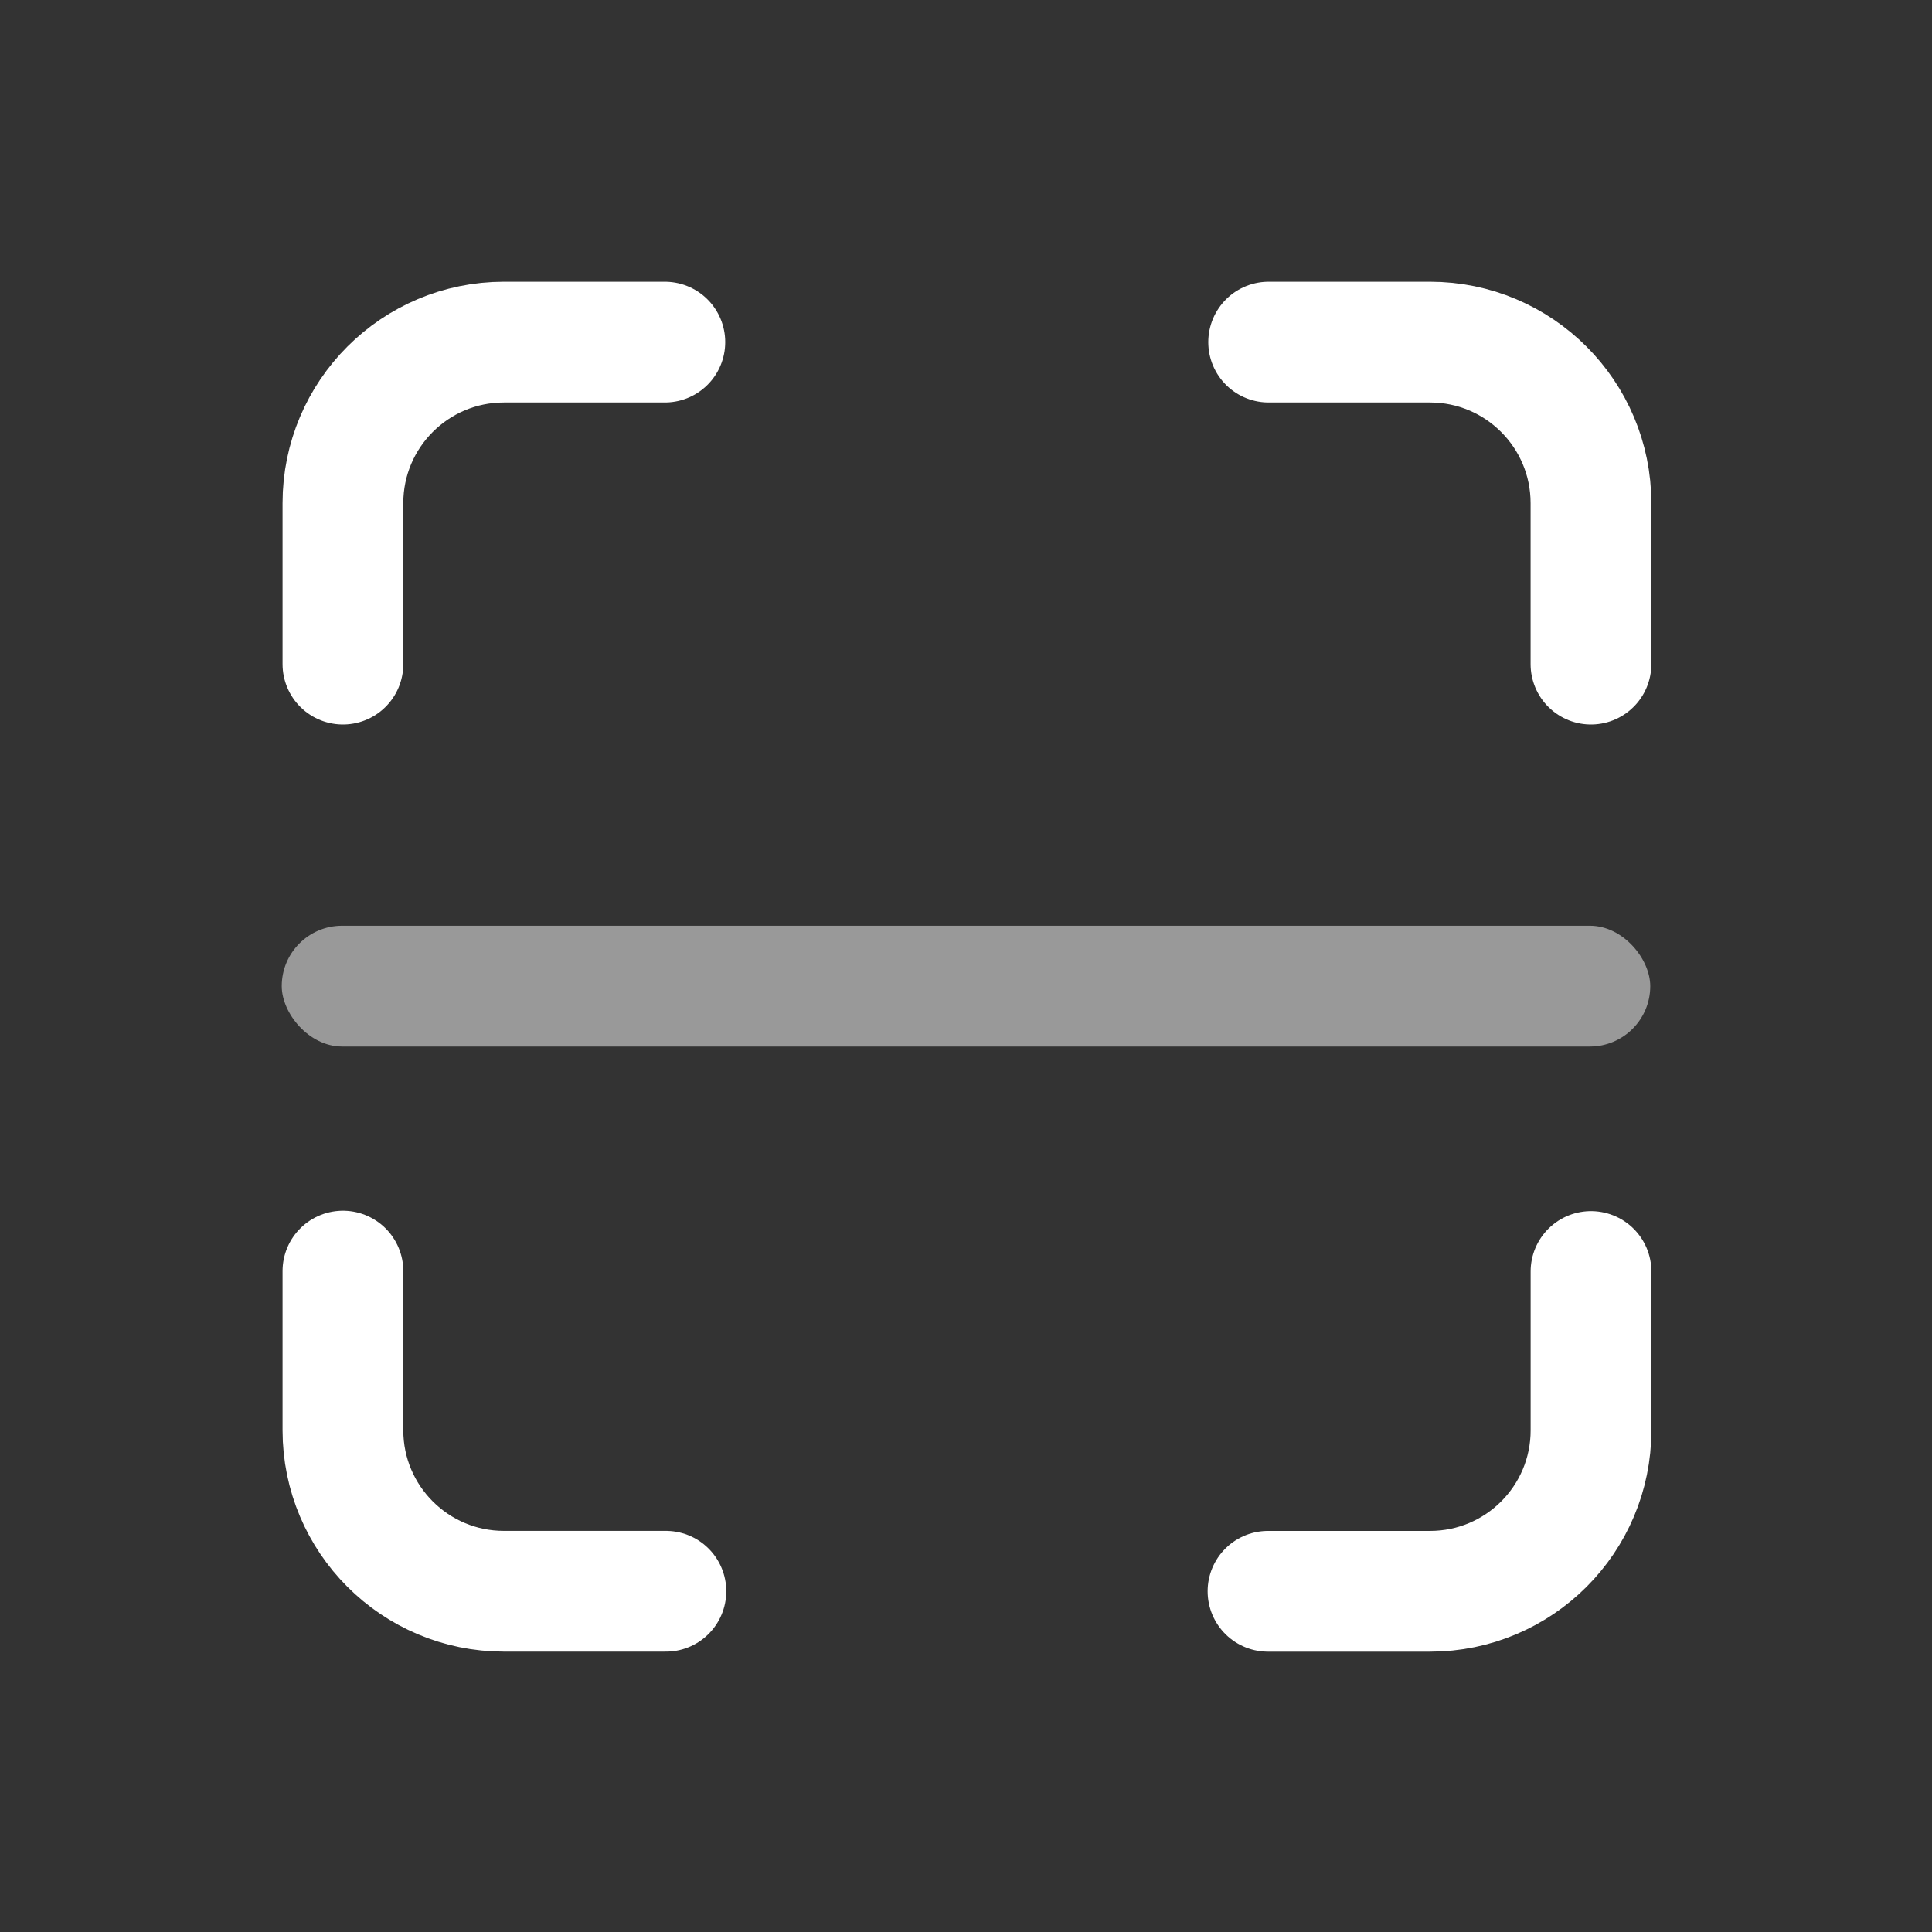 <?xml version="1.0" encoding="UTF-8"?>
<svg width="48px" height="48px" viewBox="0 0 48 48" version="1.1" xmlns="http://www.w3.org/2000/svg" xmlns:xlink="http://www.w3.org/1999/xlink">
    <rect x="0" y="0" width="48" height="48" fill="#333333" stroke="none"/>
    <!-- Generator: Sketch 61.2 (89653) - https://sketch.com -->
    <title>ic_saoma_white</title>
    <desc>Created with Sketch.</desc>
    <g id="🔪切图" stroke="none" stroke-width="1" fill="none" fill-rule="evenodd">
        <g id="icon" transform="translate(-1187, -526)">
            <g id="ic_saoma_white" transform="translate(1187, 526)">
                <g id="cutting/ic_saoma_white">
                    <g>
                        <g id="ic_saoma" transform="translate(7, 8)">
                            <path d="M1.52,8.5 L1.52,4.5 C1.52,2.291 3.31,0.5 5.52,0.5 L9.518,0.5 L9.518,0.5" id="Path-2" stroke="#FFFFFF" stroke-width="3" stroke-linecap="round" stroke-linejoin="round"></path>
                            <path d="M1.52,31.534 L1.52,27.58 C1.52,25.371 3.31,23.58 5.52,23.58 L9.544,23.58 L9.544,23.58" id="Path-2-Copy-2" stroke="#FFFFFF" stroke-width="3" stroke-linecap="round" stroke-linejoin="round" transform="translate(5.532, 27.557) scale(1, -1) translate(-5.532, -27.557) "></path>
                            <path d="M24.519,8.5 L24.519,4.5 C24.519,2.291 26.31,0.5 28.519,0.5 L32.527,0.5 L32.527,0.5" id="Path-2-Copy" stroke="#FFFFFF" stroke-width="3" stroke-linecap="round" stroke-linejoin="round" transform="translate(28.523, 4.5) scale(-1, 1) translate(-28.523, -4.5) "></path>
                            <path d="M24.502,31.534 L24.502,27.589 C24.502,25.38 26.292,23.589 28.502,23.589 L32.527,23.589 L32.527,23.589" id="Path-2-Copy-3" stroke="#FFFFFF" stroke-width="3" stroke-linecap="round" stroke-linejoin="round" transform="translate(28.515, 27.562) scale(-1, -1) translate(-28.515, -27.562) "></path>
                            <rect id="Rectangle" fill="#FFFFFF" opacity="0.503" x="0" y="15" width="34" height="3" rx="1.5"></rect>
                        </g>
                        <rect id="Rectangle-23" x="0" y="0" width="48" height="48"></rect>
                    </g>
                </g>
            </g>
        </g>
    </g>
</svg>